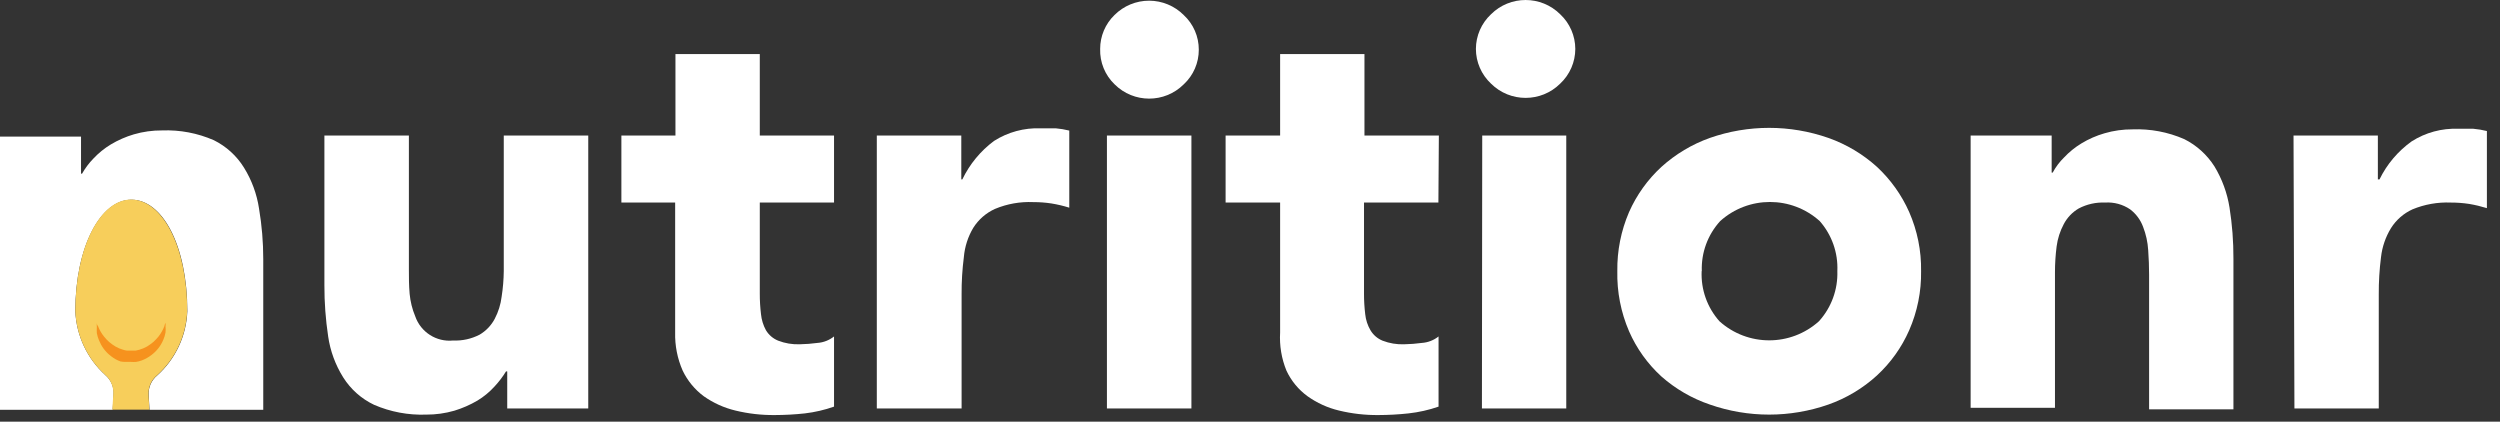 <?xml version="1.0" encoding="UTF-8"?>
<svg width="166px" height="28px" viewBox="0 0 166 28" version="1.1" xmlns="http://www.w3.org/2000/svg" xmlns:xlink="http://www.w3.org/1999/xlink">
    <rect x="0" y="0" width="166" height="28" fill="#333333" stroke="none"/>
    <!-- Generator: Sketch 52.2 (67145) - http://www.bohemiancoding.com/sketch -->
    <title>logo-full-white</title>
    <desc>Created with Sketch.</desc>
    <g id="assets" stroke="none" stroke-width="1" fill="none" fill-rule="evenodd">
        <g id="logo-full-white" fill-rule="nonzero">
            <path d="M17.48,17.21 L17.48,27.21 L9.93,27.21 L9.87,26.21 C9.847,25.717 10.058,25.243 10.44,24.93 C11.654,23.838 12.376,22.302 12.44,20.67 C12.44,16.29 10.78,13.26 8.73,13.26 C6.68,13.26 5,16.39 5,20.66 C5.07,22.287 5.791,23.818 7,24.91 C7.376,25.233 7.577,25.715 7.54,26.21 L7.48,27.21 L0,27.21 L0,9.07 L5.38,9.07 L5.38,11.53 L5.45,11.53 C5.656,11.166 5.908,10.83 6.2,10.53 C6.542,10.165 6.932,9.849 7.36,9.59 C7.84,9.303 8.354,9.078 8.89,8.92 C9.498,8.743 10.127,8.656 10.76,8.66 C11.941,8.615 13.117,8.837 14.2,9.31 C15.024,9.718 15.716,10.348 16.2,11.13 C16.715,11.959 17.055,12.885 17.2,13.85 C17.387,14.96 17.481,16.084 17.48,17.21 Z" id="Shape" fill="#FFFFFF"></path>
            <path d="M12.43,20.66 C12.366,22.292 11.644,23.828 10.43,24.92 C10.048,25.233 9.837,25.707 9.86,26.2 L9.92,27.2 L7.46,27.2 L7.52,26.2 C7.559,25.712 7.366,25.235 7,24.91 C5.791,23.818 5.07,22.287 5,20.66 C5,16.39 6.66,13.25 8.7,13.25 C10.74,13.25 12.43,16.28 12.43,20.66 Z" id="Shape" fill="#F7CE5B"></path>
            <path d="M39.06,27.12 L33.68,27.12 L33.68,24.66 L33.6,24.66 C33.381,25.018 33.126,25.353 32.84,25.66 C32.508,26.027 32.124,26.344 31.7,26.6 C31.218,26.882 30.704,27.107 30.17,27.27 C29.562,27.446 28.933,27.533 28.3,27.53 C27.113,27.573 25.931,27.351 24.84,26.88 C23.998,26.48 23.287,25.849 22.79,25.06 C22.271,24.233 21.93,23.306 21.79,22.34 C21.621,21.215 21.537,20.078 21.54,18.94 L21.54,9 L27.15,9 L27.15,17.89 C27.15,18.41 27.15,18.95 27.2,19.51 C27.247,20.023 27.372,20.525 27.57,21 C27.935,22.056 28.978,22.722 30.09,22.61 C30.701,22.636 31.307,22.501 31.85,22.22 C32.274,21.969 32.62,21.606 32.85,21.17 C33.092,20.709 33.248,20.207 33.31,19.69 C33.397,19.131 33.444,18.566 33.45,18 L33.45,9 L39.06,9 L39.06,27.12 Z" id="Shape" fill="#FFFFFF"></path>
            <path d="M55.38,13.45 L50.45,13.45 L50.45,19.5 C50.449,19.955 50.476,20.409 50.53,20.86 C50.567,21.235 50.679,21.599 50.86,21.93 C51.048,22.242 51.332,22.484 51.67,22.62 C52.125,22.797 52.612,22.878 53.1,22.86 C53.495,22.853 53.889,22.823 54.28,22.77 C54.682,22.741 55.065,22.591 55.38,22.34 L55.38,27 C54.752,27.221 54.101,27.372 53.44,27.45 C52.776,27.522 52.108,27.558 51.44,27.56 C50.561,27.568 49.684,27.468 48.83,27.26 C48.076,27.079 47.363,26.757 46.73,26.31 C46.132,25.866 45.651,25.282 45.33,24.61 C44.978,23.81 44.808,22.943 44.83,22.07 L44.83,13.45 L41.26,13.45 L41.26,9 L44.85,9 L44.85,3.59 L50.45,3.59 L50.45,9 L55.38,9 L55.38,13.45 Z" id="Shape" fill="#FFFFFF"></path>
            <path d="M58.22,9 L63.83,9 L63.83,11.91 L63.9,11.91 C64.384,10.903 65.104,10.028 66,9.36 C66.924,8.771 68.005,8.478 69.1,8.52 C69.42,8.52 69.75,8.52 70.1,8.52 C70.403,8.546 70.704,8.597 71,8.67 L71,13.79 C70.614,13.669 70.219,13.576 69.82,13.51 C69.42,13.449 69.015,13.419 68.61,13.42 C67.741,13.382 66.873,13.535 66.07,13.87 C65.478,14.137 64.978,14.572 64.63,15.12 C64.274,15.714 64.059,16.381 64,17.07 C63.896,17.889 63.845,18.714 63.85,19.54 L63.85,27.12 L58.22,27.12 L58.22,9 Z" id="Shape" fill="#FFFFFF"></path>
            <path d="M73.05,3.25 C73.049,2.402 73.392,1.59 74,1 C74.61,0.389 75.437,0.046 76.3,0.046 C77.163,0.046 77.99,0.389 78.6,1 C79.24,1.593 79.603,2.427 79.6,3.3 C79.603,4.173 79.24,5.007 78.6,5.6 C77.332,6.865 75.278,6.865 74.01,5.6 C73.372,4.987 73.024,4.134 73.05,3.25 Z M73.5,9 L79.11,9 L79.11,27.12 L73.5,27.12 L73.5,9 Z" id="Shape" fill="#FFFFFF"></path>
            <path d="M95.51,13.45 L90.57,13.45 L90.57,19.5 C90.569,19.955 90.596,20.409 90.65,20.86 C90.689,21.238 90.808,21.603 91,21.93 C91.184,22.241 91.465,22.483 91.8,22.62 C92.259,22.798 92.749,22.879 93.24,22.86 C93.631,22.853 94.022,22.823 94.41,22.77 C94.815,22.743 95.202,22.593 95.52,22.34 L95.52,27 C94.872,27.225 94.202,27.376 93.52,27.45 C92.856,27.522 92.188,27.558 91.52,27.56 C90.641,27.568 89.764,27.467 88.91,27.26 C88.159,27.081 87.449,26.758 86.82,26.31 C86.217,25.871 85.735,25.286 85.42,24.61 C85.092,23.809 84.949,22.944 85,22.08 L85,13.45 L81.38,13.45 L81.38,9 L85,9 L85,3.59 L90.6,3.59 L90.6,9 L95.54,9 L95.51,13.45 Z" id="Shape" fill="#FFFFFF"></path>
            <path d="M98,3.25 C98.002,2.378 98.364,1.546 99,0.95 C100.272,-0.316 102.328,-0.316 103.6,0.95 C104.236,1.546 104.598,2.378 104.6,3.25 C104.598,4.122 104.236,4.954 103.6,5.55 C102.328,6.816 100.272,6.816 99,5.55 C98.364,4.954 98.002,4.122 98,3.25 Z M98.42,9 L104,9 L104,27.12 L98.4,27.12 L98.42,9 Z" id="Shape" fill="#FFFFFF"></path>
            <path d="M107.39,18 C107.371,16.653 107.637,15.317 108.17,14.08 C108.673,12.943 109.405,11.922 110.32,11.08 C111.254,10.236 112.344,9.583 113.53,9.16 C116.081,8.267 118.859,8.267 121.41,9.16 C122.6,9.581 123.694,10.234 124.63,11.08 C125.539,11.925 126.267,12.945 126.77,14.08 C127.311,15.315 127.581,16.652 127.56,18 C127.582,19.352 127.312,20.692 126.77,21.93 C126.271,23.067 125.543,24.088 124.63,24.93 C123.697,25.783 122.602,26.439 121.41,26.86 C118.859,27.753 116.081,27.753 113.53,26.86 C112.348,26.458 111.257,25.826 110.32,25 C109.402,24.161 108.669,23.139 108.17,22 C107.626,20.738 107.36,19.374 107.39,18 Z M112.99,18 C112.934,19.221 113.358,20.416 114.17,21.33 C116.049,23.021 118.901,23.021 120.78,21.33 C121.603,20.42 122.041,19.226 122,18 C122.054,16.784 121.634,15.594 120.83,14.68 C118.951,12.989 116.099,12.989 114.22,14.68 C113.394,15.584 112.956,16.776 113,18 L112.99,18 Z" id="Shape" fill="#FFFFFF"></path>
            <path d="M130.85,9 L136.23,9 L136.23,11.46 L136.3,11.46 C136.497,11.09 136.75,10.753 137.05,10.46 C137.392,10.095 137.782,9.779 138.21,9.52 C138.688,9.23 139.203,9.005 139.74,8.85 C140.344,8.673 140.971,8.586 141.6,8.59 C142.781,8.544 143.957,8.766 145.04,9.24 C145.858,9.651 146.549,10.277 147.04,11.05 C147.547,11.887 147.886,12.814 148.04,13.78 C148.218,14.905 148.305,16.042 148.3,17.18 L148.3,27.18 L142.7,27.18 L142.7,18.23 C142.7,17.71 142.68,17.17 142.64,16.61 C142.608,16.079 142.494,15.556 142.3,15.06 C142.13,14.599 141.832,14.197 141.44,13.9 C140.952,13.57 140.368,13.411 139.78,13.45 C139.172,13.423 138.569,13.558 138.03,13.84 C137.604,14.088 137.257,14.452 137.03,14.89 C136.786,15.348 136.627,15.846 136.56,16.36 C136.487,16.93 136.45,17.505 136.45,18.08 L136.45,27.08 L130.85,27.08 L130.85,9 Z" id="Shape" fill="#FFFFFF"></path>
            <path d="M152.29,9 L157.89,9 L157.89,11.91 L158,11.91 C158.49,10.906 159.222,10.041 160.13,9.39 C161.053,8.8 162.135,8.507 163.23,8.55 L164.23,8.55 C164.533,8.577 164.834,8.627 165.13,8.7 L165.13,13.82 C164.743,13.701 164.349,13.607 163.95,13.54 C163.546,13.479 163.138,13.449 162.73,13.45 C161.861,13.414 160.994,13.568 160.19,13.9 C159.601,14.168 159.104,14.602 158.76,15.15 C158.403,15.734 158.177,16.39 158.1,17.07 C157.996,17.889 157.945,18.714 157.95,19.54 L157.95,27.12 L152.35,27.12 L152.29,9 Z" id="Shape" fill="#FFFFFF"></path>
            <path d="M6.43,21.35 L6.43,21.43 C6.43,21.48 6.43,21.57 6.51,21.66 C6.605,21.905 6.737,22.134 6.9,22.34 C7.003,22.47 7.116,22.59 7.24,22.7 C7.373,22.817 7.517,22.921 7.67,23.01 C7.826,23.102 7.995,23.173 8.17,23.22 C8.254,23.25 8.341,23.271 8.43,23.28 L8.7,23.28 C8.803,23.286 8.907,23.286 9.01,23.28 L9.26,23.22 C9.434,23.169 9.602,23.099 9.76,23.01 C9.911,22.918 10.055,22.814 10.19,22.7 C10.311,22.588 10.425,22.467 10.53,22.34 C10.692,22.13 10.824,21.897 10.92,21.65 C10.92,21.56 10.98,21.48 10.99,21.43 L10.99,21.35 L10.99,21.43 C10.998,21.513 10.998,21.597 10.99,21.68 C11.004,21.813 11.004,21.947 10.99,22.08 C10.96,22.249 10.91,22.413 10.84,22.57 C10.673,22.966 10.404,23.311 10.06,23.57 C9.865,23.721 9.65,23.842 9.42,23.93 C9.297,23.975 9.17,24.009 9.04,24.03 C8.923,24.039 8.807,24.039 8.69,24.03 L8.53,24.03 L8.34,24.03 C8.226,24.032 8.112,24.022 8,24 C7.768,23.917 7.552,23.795 7.36,23.64 C7.178,23.5 7.016,23.335 6.88,23.15 C6.757,22.983 6.657,22.802 6.58,22.61 C6.51,22.453 6.46,22.289 6.43,22.12 C6.422,21.987 6.422,21.853 6.43,21.72 C6.422,21.637 6.422,21.553 6.43,21.47 L6.43,21.35 Z" id="Shape" fill="#F6921E"></path>
        </g>
    </g>
</svg>